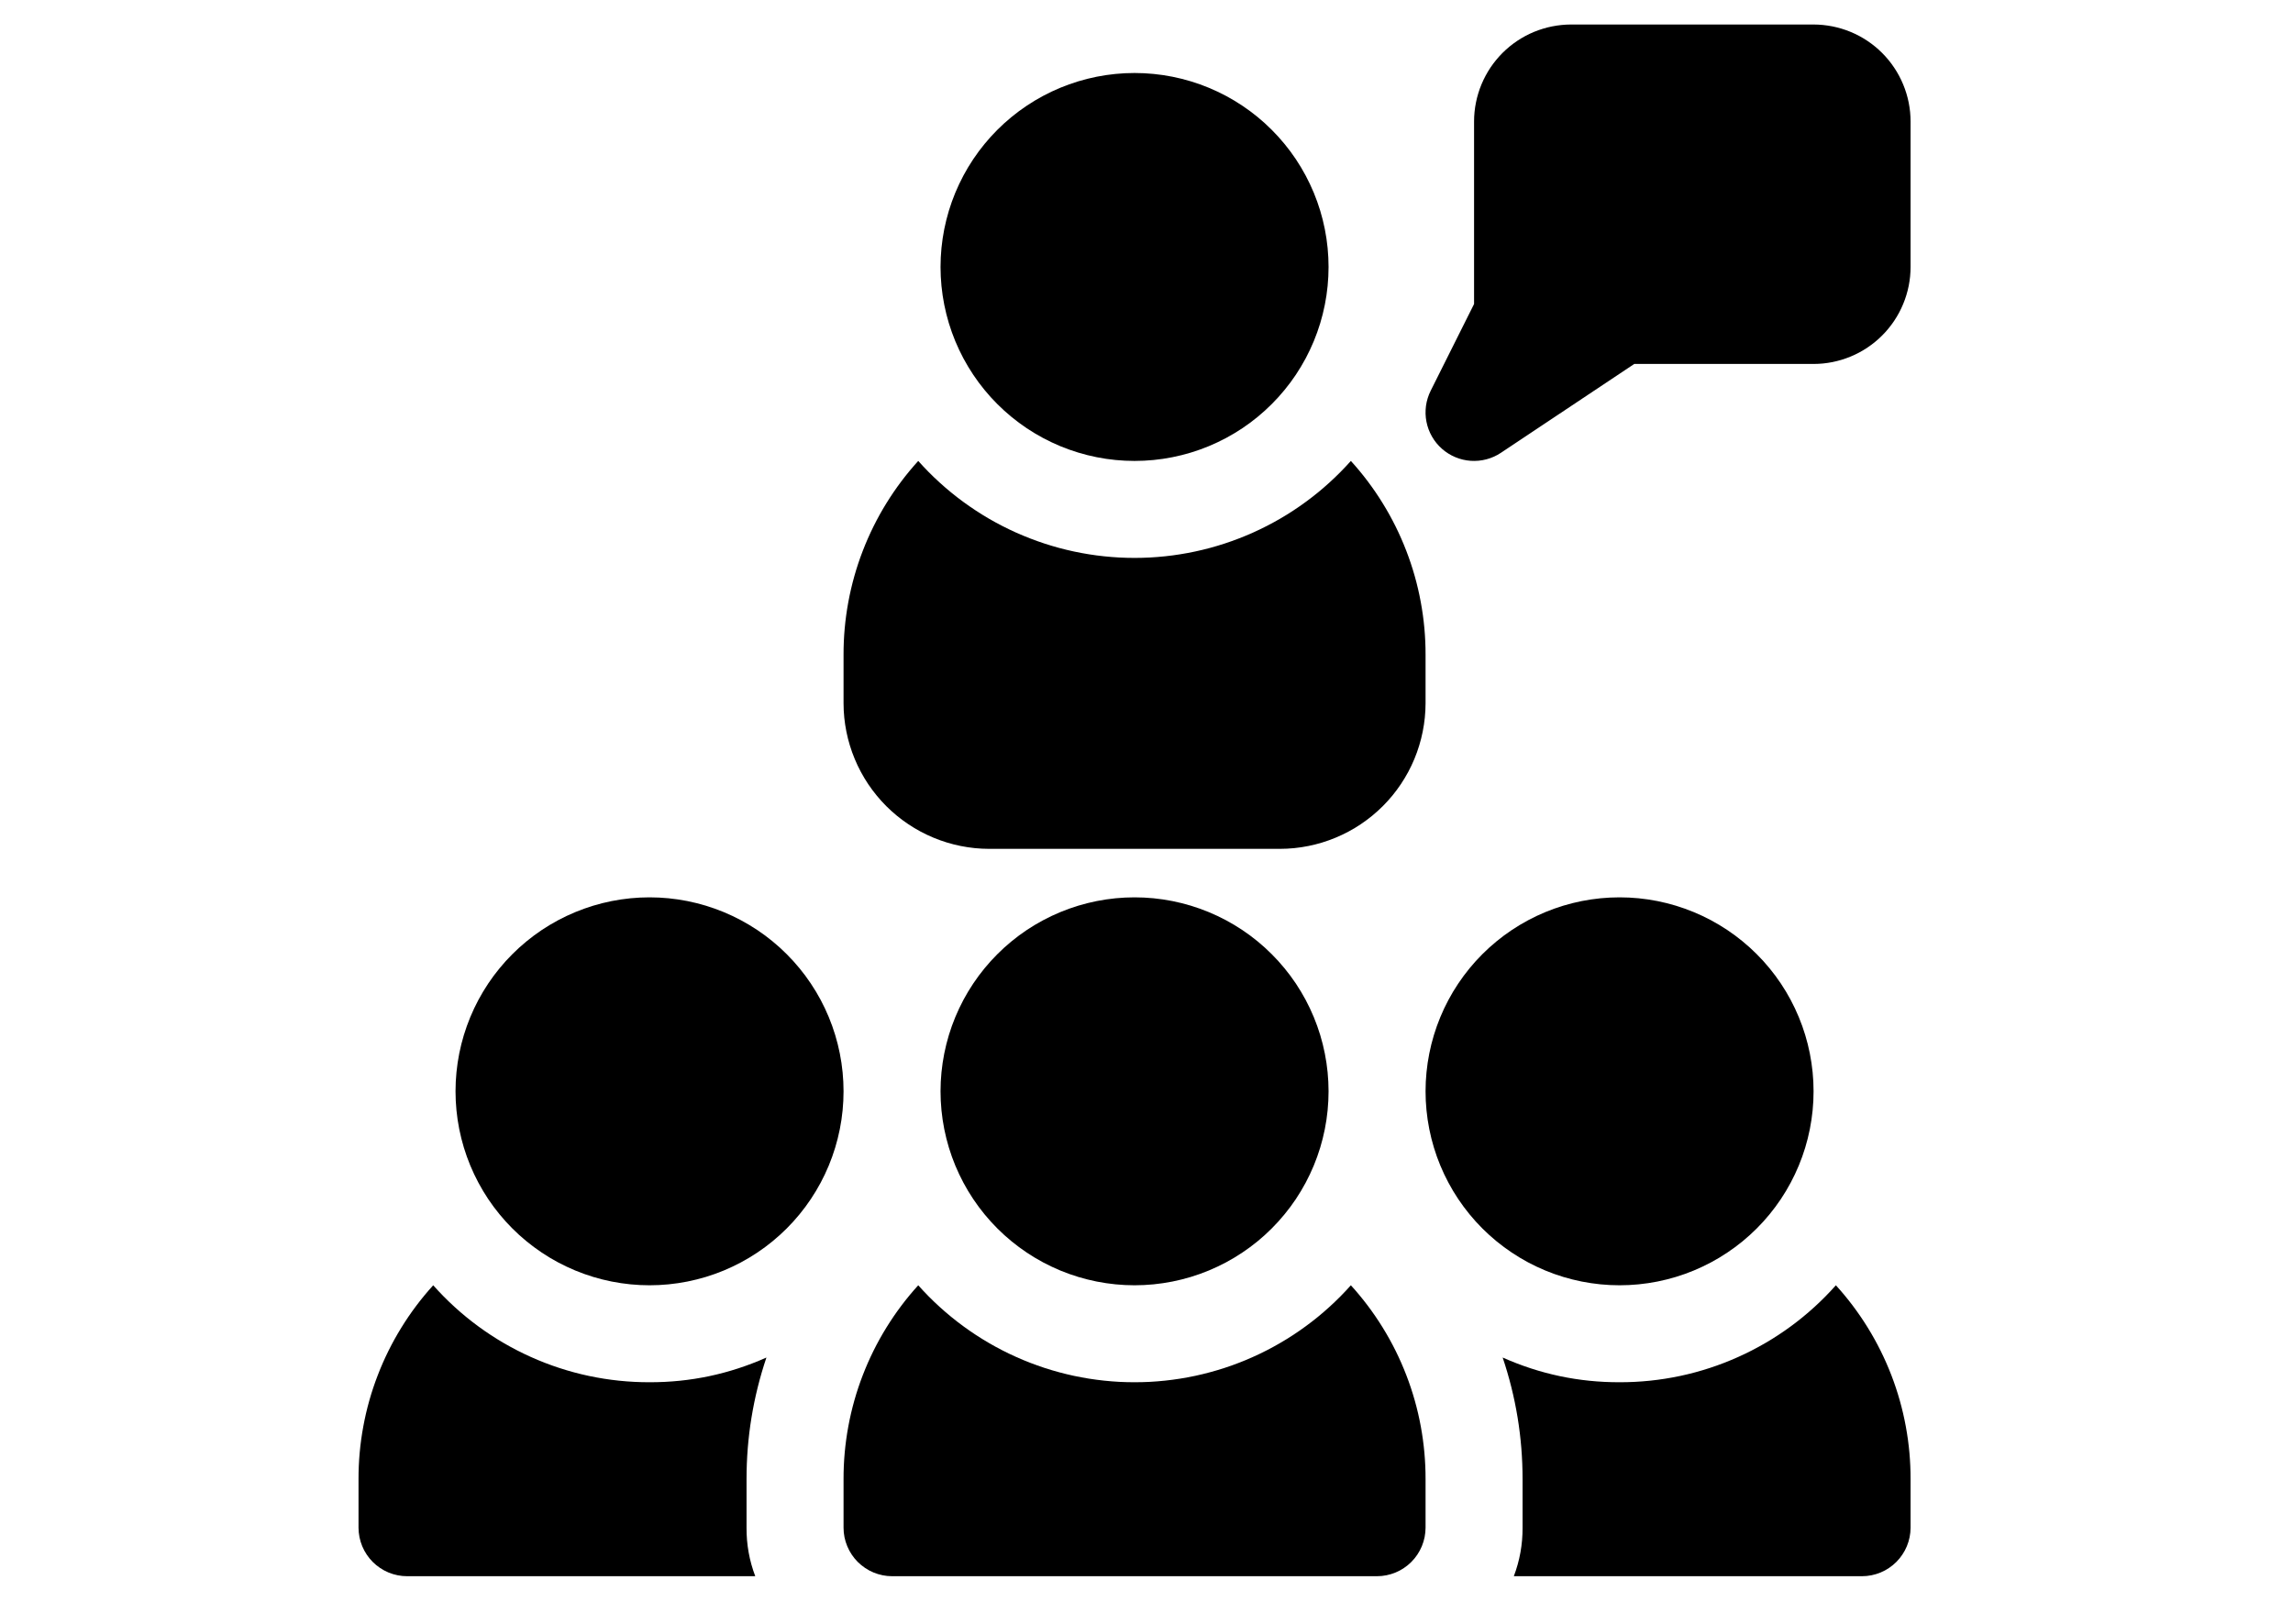 <svg xmlns="http://www.w3.org/2000/svg" xmlns:xlink="http://www.w3.org/1999/xlink" width="559" zoomAndPan="magnify" viewBox="0 0 419.25 297.75" height="396" preserveAspectRatio="xMidYMid meet" version="1.0"><defs><clipPath id="181ad8d5a6"><path d="M 65.188 235 L 140 235 L 140 288.984 L 65.188 288.984 Z M 65.188 235 " clip-rule="nonzero"/></clipPath><clipPath id="1726e2aaf3"><path d="M 260 4.492 L 349.68 4.492 L 349.68 85 L 260 85 Z M 260 4.492 " clip-rule="nonzero"/></clipPath><clipPath id="43a8984307"><path d="M 154 235 L 261 235 L 261 288.984 L 154 288.984 Z M 154 235 " clip-rule="nonzero"/></clipPath><clipPath id="398d914224"><path d="M 274 235 L 349.68 235 L 349.68 288.984 L 274 288.984 Z M 274 235 " clip-rule="nonzero"/></clipPath></defs><path fill="#000000" d="M 154.094 200.082 C 154.094 201.246 154.035 202.406 153.922 203.566 C 153.809 204.727 153.637 205.875 153.41 207.02 C 153.184 208.16 152.898 209.289 152.562 210.406 C 152.223 211.52 151.832 212.613 151.387 213.691 C 150.941 214.766 150.441 215.816 149.895 216.844 C 149.344 217.871 148.746 218.871 148.098 219.84 C 147.453 220.805 146.758 221.742 146.02 222.641 C 145.281 223.543 144.5 224.402 143.676 225.227 C 142.852 226.051 141.992 226.832 141.09 227.57 C 140.191 228.309 139.258 229.004 138.289 229.648 C 137.32 230.297 136.32 230.895 135.293 231.445 C 134.266 231.992 133.215 232.488 132.141 232.938 C 131.062 233.383 129.969 233.773 128.855 234.113 C 127.738 234.449 126.609 234.73 125.469 234.961 C 124.328 235.188 123.176 235.355 122.016 235.473 C 120.859 235.586 119.695 235.645 118.531 235.645 C 117.367 235.645 116.203 235.586 115.047 235.473 C 113.887 235.355 112.734 235.188 111.594 234.961 C 110.449 234.73 109.324 234.449 108.207 234.113 C 107.094 233.773 106 233.383 104.922 232.938 C 103.848 232.488 102.793 231.992 101.766 231.445 C 100.738 230.895 99.742 230.297 98.773 229.648 C 97.805 229.004 96.871 228.309 95.973 227.57 C 95.07 226.832 94.207 226.051 93.387 225.227 C 92.562 224.402 91.781 223.543 91.043 222.641 C 90.301 221.742 89.609 220.805 88.961 219.84 C 88.316 218.871 87.719 217.871 87.168 216.844 C 86.621 215.816 86.121 214.766 85.676 213.691 C 85.23 212.613 84.84 211.52 84.5 210.406 C 84.164 209.289 83.879 208.16 83.652 207.02 C 83.426 205.875 83.254 204.727 83.141 203.566 C 83.027 202.406 82.969 201.246 82.969 200.082 C 82.969 198.918 83.027 197.754 83.141 196.598 C 83.254 195.438 83.426 194.285 83.652 193.145 C 83.879 192 84.164 190.871 84.5 189.758 C 84.84 188.645 85.23 187.547 85.676 186.473 C 86.121 185.398 86.621 184.344 87.168 183.316 C 87.719 182.289 88.316 181.293 88.961 180.324 C 89.609 179.355 90.301 178.422 91.043 177.523 C 91.781 176.621 92.562 175.758 93.387 174.938 C 94.207 174.113 95.07 173.332 95.973 172.594 C 96.871 171.852 97.805 171.16 98.773 170.512 C 99.742 169.867 100.738 169.27 101.766 168.719 C 102.793 168.172 103.848 167.672 104.922 167.227 C 106 166.781 107.094 166.391 108.207 166.051 C 109.324 165.715 110.449 165.43 111.594 165.203 C 112.734 164.977 113.887 164.805 115.047 164.691 C 116.203 164.578 117.367 164.52 118.531 164.52 C 119.695 164.52 120.859 164.578 122.016 164.691 C 123.176 164.805 124.328 164.977 125.469 165.203 C 126.609 165.43 127.738 165.715 128.855 166.051 C 129.969 166.391 131.062 166.781 132.141 167.227 C 133.215 167.672 134.266 168.172 135.293 168.719 C 136.32 169.27 137.32 169.867 138.289 170.512 C 139.258 171.16 140.191 171.852 141.09 172.594 C 141.992 173.332 142.852 174.113 143.676 174.938 C 144.5 175.758 145.281 176.621 146.02 177.523 C 146.758 178.422 147.453 179.355 148.098 180.324 C 148.746 181.293 149.344 182.289 149.895 183.316 C 150.441 184.344 150.941 185.398 151.387 186.473 C 151.832 187.547 152.223 188.645 152.562 189.758 C 152.898 190.871 153.184 192 153.41 193.145 C 153.637 194.285 153.809 195.438 153.922 196.598 C 154.035 197.754 154.094 198.918 154.094 200.082 Z M 154.094 200.082 " fill-opacity="1" fill-rule="nonzero"/><g clip-path="url(#181ad8d5a6)"><path fill="#000000" d="M 136.312 280.094 C 136.293 283.156 136.824 286.121 137.91 288.984 L 74.078 288.984 C 73.496 288.984 72.918 288.926 72.348 288.809 C 71.773 288.695 71.219 288.523 70.68 288.301 C 70.141 288.078 69.633 287.805 69.145 287.477 C 68.66 287.152 68.215 286.785 67.801 286.375 C 67.387 285.961 67.02 285.512 66.695 285.027 C 66.371 284.543 66.098 284.031 65.871 283.492 C 65.648 282.953 65.48 282.398 65.363 281.828 C 65.25 281.254 65.191 280.68 65.188 280.094 L 65.188 271.203 C 65.18 267.945 65.473 264.715 66.066 261.512 C 66.656 258.305 67.539 255.184 68.711 252.145 C 69.879 249.102 71.32 246.195 73.031 243.422 C 74.738 240.648 76.691 238.055 78.879 235.645 C 81.367 238.445 84.117 240.953 87.137 243.172 C 90.156 245.387 93.375 247.262 96.793 248.793 C 100.211 250.328 103.754 251.484 107.418 252.266 C 111.082 253.043 114.785 253.43 118.531 253.422 C 125.996 253.441 133.137 251.93 139.957 248.891 C 137.523 256.129 136.309 263.566 136.312 271.203 Z M 136.312 280.094 " fill-opacity="1" fill-rule="nonzero"/></g><g clip-path="url(#1726e2aaf3)"><path fill="#000000" d="M 331.898 4.492 L 287.449 4.492 C 286.867 4.496 286.285 4.523 285.707 4.582 C 285.125 4.641 284.551 4.727 283.98 4.84 C 283.41 4.953 282.844 5.094 282.289 5.266 C 281.73 5.434 281.184 5.629 280.645 5.852 C 280.109 6.074 279.582 6.324 279.07 6.598 C 278.555 6.875 278.059 7.172 277.574 7.496 C 277.09 7.82 276.621 8.168 276.172 8.535 C 275.723 8.906 275.293 9.297 274.879 9.707 C 274.469 10.121 274.078 10.551 273.711 11 C 273.34 11.449 272.992 11.918 272.668 12.402 C 272.348 12.887 272.047 13.383 271.773 13.898 C 271.496 14.41 271.25 14.938 271.027 15.473 C 270.801 16.012 270.605 16.559 270.438 17.117 C 270.266 17.672 270.125 18.234 270.012 18.809 C 269.898 19.379 269.812 19.953 269.754 20.531 C 269.695 21.113 269.668 21.691 269.668 22.273 L 269.668 55.738 L 261.715 71.641 C 261.496 72.074 261.316 72.527 261.172 72.992 C 261.027 73.457 260.922 73.93 260.855 74.414 C 260.793 74.895 260.766 75.379 260.777 75.867 C 260.793 76.352 260.844 76.836 260.938 77.312 C 261.031 77.789 261.164 78.258 261.332 78.715 C 261.5 79.172 261.707 79.609 261.949 80.031 C 262.191 80.457 262.465 80.855 262.773 81.234 C 263.082 81.609 263.418 81.961 263.781 82.281 C 264.148 82.605 264.535 82.895 264.949 83.152 C 265.359 83.41 265.793 83.633 266.242 83.82 C 266.691 84.008 267.152 84.16 267.625 84.27 C 268.102 84.383 268.578 84.453 269.066 84.488 C 269.551 84.52 270.035 84.512 270.52 84.465 C 271.004 84.418 271.484 84.332 271.953 84.207 C 272.426 84.082 272.883 83.918 273.324 83.719 C 273.77 83.52 274.191 83.285 274.598 83.012 L 299.027 66.727 L 331.898 66.727 C 332.48 66.727 333.062 66.695 333.641 66.641 C 334.219 66.582 334.797 66.496 335.367 66.383 C 335.938 66.266 336.5 66.125 337.059 65.957 C 337.617 65.785 338.164 65.59 338.699 65.367 C 339.238 65.145 339.762 64.895 340.277 64.621 C 340.789 64.348 341.289 64.047 341.773 63.723 C 342.258 63.398 342.723 63.055 343.172 62.684 C 343.625 62.316 344.055 61.926 344.465 61.512 C 344.879 61.102 345.27 60.672 345.637 60.219 C 346.008 59.77 346.352 59.305 346.676 58.82 C 347 58.336 347.301 57.836 347.574 57.324 C 347.848 56.809 348.098 56.285 348.32 55.746 C 348.543 55.211 348.742 54.66 348.91 54.105 C 349.078 53.547 349.223 52.984 349.336 52.414 C 349.449 51.844 349.535 51.266 349.594 50.688 C 349.648 50.109 349.68 49.527 349.68 48.945 L 349.68 22.273 C 349.68 21.691 349.648 21.113 349.594 20.531 C 349.535 19.953 349.449 19.379 349.336 18.809 C 349.223 18.234 349.078 17.672 348.91 17.117 C 348.742 16.559 348.543 16.012 348.32 15.473 C 348.098 14.938 347.848 14.41 347.574 13.898 C 347.301 13.383 347 12.887 346.676 12.402 C 346.352 11.918 346.008 11.449 345.637 11 C 345.27 10.551 344.879 10.121 344.465 9.707 C 344.055 9.297 343.625 8.906 343.172 8.535 C 342.723 8.168 342.258 7.82 341.773 7.496 C 341.289 7.172 340.789 6.875 340.277 6.598 C 339.762 6.324 339.238 6.074 338.699 5.852 C 338.164 5.629 337.617 5.434 337.059 5.266 C 336.5 5.094 335.938 4.953 335.367 4.84 C 334.797 4.727 334.219 4.641 333.641 4.582 C 333.062 4.523 332.48 4.496 331.898 4.492 Z M 331.898 4.492 " fill-opacity="1" fill-rule="nonzero"/></g><path fill="#000000" d="M 242.996 48.945 C 242.996 50.109 242.938 51.273 242.824 52.43 C 242.711 53.59 242.539 54.742 242.312 55.883 C 242.086 57.027 241.801 58.152 241.465 59.27 C 241.125 60.383 240.734 61.477 240.289 62.555 C 239.844 63.629 239.344 64.684 238.797 65.711 C 238.246 66.734 237.648 67.734 237.004 68.703 C 236.355 69.672 235.664 70.605 234.922 71.504 C 234.184 72.406 233.402 73.27 232.578 74.09 C 231.758 74.914 230.895 75.695 229.996 76.434 C 229.094 77.172 228.16 77.867 227.191 78.516 C 226.223 79.16 225.227 79.758 224.199 80.309 C 223.172 80.855 222.117 81.355 221.043 81.801 C 219.969 82.246 218.871 82.637 217.758 82.977 C 216.645 83.312 215.516 83.598 214.371 83.824 C 213.23 84.051 212.078 84.223 210.922 84.336 C 209.762 84.449 208.598 84.508 207.434 84.508 C 206.27 84.508 205.109 84.449 203.949 84.336 C 202.789 84.223 201.641 84.051 200.496 83.824 C 199.355 83.598 198.227 83.312 197.113 82.977 C 195.996 82.637 194.902 82.246 193.824 81.801 C 192.75 81.355 191.699 80.855 190.672 80.309 C 189.645 79.758 188.645 79.16 187.676 78.516 C 186.711 77.867 185.773 77.172 184.875 76.434 C 183.973 75.695 183.113 74.914 182.289 74.09 C 181.465 73.27 180.684 72.406 179.945 71.504 C 179.207 70.605 178.512 69.672 177.867 68.703 C 177.219 67.734 176.621 66.734 176.07 65.711 C 175.523 64.684 175.027 63.629 174.578 62.555 C 174.133 61.477 173.742 60.383 173.402 59.27 C 173.066 58.152 172.785 57.027 172.555 55.883 C 172.328 54.742 172.16 53.59 172.043 52.43 C 171.93 51.273 171.871 50.109 171.871 48.945 C 171.871 47.781 171.93 46.617 172.043 45.461 C 172.16 44.301 172.328 43.148 172.555 42.008 C 172.785 40.867 173.066 39.738 173.402 38.621 C 173.742 37.508 174.133 36.414 174.578 35.336 C 175.027 34.262 175.523 33.211 176.07 32.184 C 176.621 31.156 177.219 30.156 177.867 29.188 C 178.512 28.219 179.207 27.285 179.945 26.387 C 180.684 25.484 181.465 24.625 182.289 23.801 C 183.113 22.977 183.973 22.195 184.875 21.457 C 185.773 20.719 186.711 20.023 187.676 19.379 C 188.645 18.73 189.645 18.133 190.672 17.582 C 191.699 17.035 192.75 16.535 193.824 16.09 C 194.902 15.645 195.996 15.254 197.113 14.914 C 198.227 14.578 199.355 14.293 200.496 14.066 C 201.641 13.84 202.789 13.668 203.949 13.555 C 205.109 13.441 206.27 13.383 207.434 13.383 C 208.598 13.383 209.762 13.441 210.922 13.555 C 212.078 13.668 213.23 13.84 214.371 14.066 C 215.516 14.293 216.645 14.578 217.758 14.914 C 218.871 15.254 219.969 15.645 221.043 16.09 C 222.117 16.535 223.172 17.035 224.199 17.582 C 225.227 18.133 226.223 18.73 227.191 19.379 C 228.16 20.023 229.094 20.719 229.996 21.457 C 230.895 22.195 231.758 22.977 232.578 23.801 C 233.402 24.625 234.184 25.484 234.922 26.387 C 235.664 27.285 236.355 28.219 237.004 29.188 C 237.648 30.156 238.246 31.156 238.797 32.184 C 239.344 33.211 239.844 34.262 240.289 35.336 C 240.734 36.414 241.125 37.508 241.465 38.621 C 241.801 39.738 242.086 40.867 242.312 42.008 C 242.539 43.148 242.711 44.301 242.824 45.461 C 242.938 46.617 242.996 47.781 242.996 48.945 Z M 242.996 48.945 " fill-opacity="1" fill-rule="nonzero"/><path fill="#000000" d="M 260.777 120.066 L 260.777 128.957 C 260.773 129.832 260.73 130.703 260.641 131.57 C 260.555 132.438 260.422 133.301 260.25 134.156 C 260.078 135.012 259.867 135.855 259.609 136.691 C 259.355 137.527 259.062 138.348 258.727 139.152 C 258.391 139.961 258.016 140.746 257.605 141.516 C 257.191 142.285 256.742 143.031 256.258 143.758 C 255.773 144.484 255.254 145.184 254.699 145.859 C 254.145 146.531 253.559 147.18 252.941 147.797 C 252.324 148.414 251.68 148.996 251.004 149.551 C 250.328 150.105 249.629 150.625 248.906 151.109 C 248.18 151.598 247.434 152.047 246.664 152.457 C 245.895 152.871 245.105 153.242 244.301 153.578 C 243.492 153.914 242.672 154.207 241.84 154.465 C 241.004 154.719 240.16 154.934 239.305 155.105 C 238.449 155.277 237.586 155.406 236.719 155.496 C 235.848 155.582 234.977 155.629 234.105 155.629 L 180.762 155.629 C 179.891 155.629 179.02 155.582 178.152 155.496 C 177.281 155.406 176.422 155.277 175.566 155.105 C 174.711 154.934 173.863 154.719 173.031 154.465 C 172.195 154.207 171.375 153.914 170.57 153.578 C 169.762 153.242 168.977 152.871 168.207 152.457 C 167.438 152.047 166.688 151.598 165.965 151.109 C 165.238 150.625 164.539 150.105 163.863 149.551 C 163.191 148.996 162.543 148.414 161.926 147.797 C 161.309 147.18 160.723 146.531 160.172 145.859 C 159.617 145.184 159.098 144.484 158.609 143.758 C 158.125 143.031 157.676 142.285 157.266 141.516 C 156.852 140.746 156.477 139.961 156.145 139.152 C 155.809 138.348 155.512 137.527 155.258 136.691 C 155.004 135.855 154.789 135.012 154.617 134.156 C 154.445 133.301 154.316 132.438 154.227 131.57 C 154.141 130.703 154.094 129.832 154.094 128.957 L 154.094 120.066 C 154.086 116.809 154.379 113.578 154.969 110.375 C 155.562 107.172 156.441 104.047 157.613 101.008 C 158.785 97.969 160.223 95.059 161.934 92.285 C 163.645 89.512 165.594 86.918 167.785 84.508 C 168.402 85.203 169.043 85.883 169.699 86.547 C 170.355 87.211 171.027 87.855 171.719 88.48 C 172.41 89.109 173.117 89.719 173.84 90.309 C 174.559 90.898 175.297 91.469 176.051 92.02 C 176.805 92.57 177.57 93.102 178.352 93.613 C 179.129 94.125 179.926 94.617 180.73 95.086 C 181.535 95.555 182.355 96 183.184 96.426 C 184.016 96.852 184.855 97.258 185.707 97.641 C 186.559 98.02 187.418 98.379 188.289 98.715 C 189.16 99.051 190.039 99.367 190.926 99.656 C 191.812 99.945 192.703 100.211 193.605 100.457 C 194.508 100.699 195.414 100.918 196.324 101.113 C 197.238 101.309 198.152 101.477 199.074 101.625 C 199.996 101.773 200.922 101.895 201.848 101.992 C 202.777 102.09 203.707 102.164 204.637 102.215 C 205.57 102.262 206.5 102.289 207.434 102.289 C 208.367 102.289 209.301 102.262 210.23 102.215 C 211.164 102.164 212.094 102.09 213.02 101.992 C 213.949 101.895 214.871 101.773 215.793 101.625 C 216.715 101.477 217.633 101.309 218.543 101.113 C 219.457 100.918 220.363 100.699 221.262 100.457 C 222.164 100.211 223.059 99.945 223.945 99.656 C 224.832 99.367 225.711 99.051 226.578 98.715 C 227.449 98.379 228.312 98.02 229.16 97.641 C 230.012 97.258 230.855 96.852 231.684 96.426 C 232.512 96 233.332 95.555 234.137 95.086 C 234.945 94.617 235.738 94.125 236.52 93.613 C 237.301 93.102 238.066 92.57 238.816 92.02 C 239.57 91.469 240.309 90.898 241.031 90.309 C 241.754 89.719 242.461 89.109 243.148 88.48 C 243.84 87.855 244.512 87.211 245.168 86.547 C 245.828 85.883 246.465 85.203 247.086 84.508 C 249.277 86.918 251.227 89.512 252.934 92.285 C 254.645 95.059 256.086 97.969 257.254 101.008 C 258.426 104.047 259.309 107.172 259.898 110.375 C 260.492 113.578 260.785 116.809 260.777 120.066 Z M 260.777 120.066 " fill-opacity="1" fill-rule="nonzero"/><path fill="#000000" d="M 242.996 200.082 C 242.996 201.246 242.938 202.406 242.824 203.566 C 242.711 204.727 242.539 205.875 242.312 207.02 C 242.086 208.16 241.801 209.289 241.465 210.406 C 241.125 211.52 240.734 212.613 240.289 213.691 C 239.844 214.766 239.344 215.816 238.797 216.844 C 238.246 217.871 237.648 218.871 237.004 219.84 C 236.355 220.805 235.664 221.742 234.922 222.641 C 234.184 223.543 233.402 224.402 232.578 225.227 C 231.758 226.051 230.895 226.832 229.996 227.57 C 229.094 228.309 228.16 229.004 227.191 229.648 C 226.223 230.297 225.227 230.895 224.199 231.445 C 223.172 231.992 222.117 232.488 221.043 232.938 C 219.969 233.383 218.871 233.773 217.758 234.113 C 216.645 234.449 215.516 234.73 214.371 234.961 C 213.23 235.188 212.078 235.355 210.922 235.473 C 209.762 235.586 208.598 235.645 207.434 235.645 C 206.27 235.645 205.109 235.586 203.949 235.473 C 202.789 235.355 201.641 235.188 200.496 234.961 C 199.355 234.73 198.227 234.449 197.113 234.113 C 195.996 233.773 194.902 233.383 193.824 232.938 C 192.75 232.488 191.699 231.992 190.672 231.445 C 189.645 230.895 188.645 230.297 187.676 229.648 C 186.711 229.004 185.773 228.309 184.875 227.57 C 183.973 226.832 183.113 226.051 182.289 225.227 C 181.465 224.402 180.684 223.543 179.945 222.641 C 179.207 221.742 178.512 220.805 177.867 219.84 C 177.219 218.871 176.621 217.871 176.07 216.844 C 175.523 215.816 175.027 214.766 174.578 213.691 C 174.133 212.613 173.742 211.52 173.402 210.406 C 173.066 209.289 172.785 208.16 172.555 207.02 C 172.328 205.875 172.16 204.727 172.043 203.566 C 171.93 202.406 171.871 201.246 171.871 200.082 C 171.871 198.918 171.93 197.754 172.043 196.598 C 172.16 195.438 172.328 194.285 172.555 193.145 C 172.785 192 173.066 190.871 173.402 189.758 C 173.742 188.645 174.133 187.547 174.578 186.473 C 175.027 185.398 175.523 184.344 176.07 183.316 C 176.621 182.289 177.219 181.293 177.867 180.324 C 178.512 179.355 179.207 178.422 179.945 177.523 C 180.684 176.621 181.465 175.758 182.289 174.938 C 183.113 174.113 183.973 173.332 184.875 172.594 C 185.773 171.852 186.711 171.16 187.676 170.512 C 188.645 169.867 189.645 169.27 190.672 168.719 C 191.699 168.172 192.75 167.672 193.824 167.227 C 194.902 166.781 195.996 166.391 197.113 166.051 C 198.227 165.715 199.355 165.43 200.496 165.203 C 201.641 164.977 202.789 164.805 203.949 164.691 C 205.109 164.578 206.27 164.52 207.434 164.52 C 208.598 164.52 209.762 164.578 210.922 164.691 C 212.078 164.805 213.23 164.977 214.371 165.203 C 215.516 165.43 216.645 165.715 217.758 166.051 C 218.871 166.391 219.969 166.781 221.043 167.227 C 222.117 167.672 223.172 168.172 224.199 168.719 C 225.227 169.27 226.223 169.867 227.191 170.512 C 228.16 171.16 229.094 171.852 229.996 172.594 C 230.895 173.332 231.758 174.113 232.578 174.938 C 233.402 175.758 234.184 176.621 234.922 177.523 C 235.664 178.422 236.355 179.355 237.004 180.324 C 237.648 181.293 238.246 182.289 238.797 183.316 C 239.344 184.344 239.844 185.398 240.289 186.473 C 240.734 187.547 241.125 188.645 241.465 189.758 C 241.801 190.871 242.086 192 242.312 193.145 C 242.539 194.285 242.711 195.438 242.824 196.598 C 242.938 197.754 242.996 198.918 242.996 200.082 Z M 242.996 200.082 " fill-opacity="1" fill-rule="nonzero"/><g clip-path="url(#43a8984307)"><path fill="#000000" d="M 260.777 271.203 L 260.777 280.094 C 260.773 280.68 260.715 281.254 260.602 281.828 C 260.484 282.398 260.316 282.953 260.094 283.492 C 259.867 284.031 259.594 284.543 259.27 285.027 C 258.945 285.512 258.578 285.961 258.164 286.375 C 257.754 286.785 257.305 287.152 256.82 287.477 C 256.336 287.805 255.824 288.078 255.285 288.301 C 254.746 288.523 254.191 288.695 253.617 288.809 C 253.047 288.926 252.469 288.984 251.887 288.984 L 162.984 288.984 C 162.398 288.984 161.82 288.926 161.25 288.809 C 160.68 288.695 160.125 288.523 159.586 288.301 C 159.047 288.078 158.535 287.805 158.051 287.477 C 157.566 287.152 157.117 286.785 156.703 286.375 C 156.293 285.961 155.922 285.512 155.598 285.027 C 155.273 284.543 155 284.031 154.777 283.492 C 154.551 282.953 154.383 282.398 154.266 281.828 C 154.152 281.254 154.094 280.68 154.094 280.094 L 154.094 271.203 C 154.086 267.945 154.379 264.715 154.969 261.512 C 155.562 258.305 156.441 255.184 157.613 252.145 C 158.785 249.102 160.223 246.195 161.934 243.422 C 163.645 240.648 165.594 238.055 167.785 235.645 C 168.402 236.34 169.043 237.02 169.699 237.684 C 170.355 238.344 171.027 238.992 171.719 239.617 C 172.41 240.246 173.117 240.855 173.84 241.445 C 174.559 242.035 175.297 242.605 176.051 243.156 C 176.805 243.707 177.57 244.238 178.352 244.75 C 179.129 245.262 179.926 245.75 180.73 246.219 C 181.535 246.691 182.355 247.137 183.184 247.562 C 184.016 247.988 184.855 248.395 185.707 248.773 C 186.559 249.156 187.418 249.516 188.289 249.852 C 189.16 250.188 190.039 250.5 190.926 250.793 C 191.812 251.082 192.703 251.348 193.605 251.59 C 194.508 251.832 195.414 252.055 196.324 252.25 C 197.238 252.441 198.152 252.613 199.074 252.762 C 199.996 252.906 200.922 253.031 201.848 253.129 C 202.777 253.227 203.707 253.301 204.637 253.352 C 205.57 253.398 206.5 253.422 207.434 253.422 C 208.367 253.422 209.301 253.398 210.23 253.352 C 211.164 253.301 212.094 253.227 213.02 253.129 C 213.949 253.031 214.871 252.906 215.793 252.762 C 216.715 252.613 217.633 252.445 218.543 252.25 C 219.457 252.055 220.363 251.832 221.262 251.59 C 222.164 251.348 223.059 251.082 223.945 250.793 C 224.832 250.5 225.711 250.188 226.578 249.852 C 227.449 249.516 228.312 249.156 229.16 248.773 C 230.012 248.395 230.855 247.988 231.684 247.562 C 232.512 247.137 233.332 246.691 234.137 246.219 C 234.945 245.75 235.738 245.262 236.52 244.75 C 237.301 244.238 238.066 243.707 238.816 243.156 C 239.57 242.605 240.309 242.035 241.031 241.445 C 241.754 240.855 242.461 240.246 243.148 239.617 C 243.84 238.992 244.512 238.344 245.168 237.684 C 245.828 237.02 246.465 236.34 247.086 235.645 C 249.277 238.055 251.227 240.648 252.938 243.422 C 254.648 246.195 256.09 249.102 257.258 252.141 C 258.43 255.184 259.312 258.305 259.902 261.512 C 260.492 264.715 260.785 267.945 260.777 271.203 Z M 260.777 271.203 " fill-opacity="1" fill-rule="nonzero"/></g><path fill="#000000" d="M 331.898 200.082 C 331.898 201.246 331.844 202.406 331.727 203.566 C 331.613 204.727 331.441 205.875 331.215 207.02 C 330.988 208.16 330.707 209.289 330.367 210.406 C 330.031 211.52 329.637 212.613 329.191 213.691 C 328.746 214.766 328.25 215.816 327.699 216.844 C 327.152 217.871 326.555 218.871 325.906 219.84 C 325.258 220.805 324.566 221.742 323.828 222.641 C 323.09 223.543 322.309 224.402 321.484 225.227 C 320.66 226.051 319.797 226.832 318.898 227.57 C 317.996 228.309 317.062 229.004 316.094 229.648 C 315.125 230.297 314.129 230.895 313.102 231.445 C 312.074 231.992 311.023 232.488 309.945 232.938 C 308.871 233.383 307.773 233.773 306.66 234.113 C 305.547 234.449 304.418 234.73 303.277 234.961 C 302.133 235.188 300.984 235.355 299.824 235.473 C 298.664 235.586 297.504 235.645 296.336 235.645 C 295.172 235.645 294.012 235.586 292.852 235.473 C 291.691 235.355 290.543 235.188 289.398 234.961 C 288.258 234.73 287.129 234.449 286.016 234.113 C 284.898 233.773 283.805 233.383 282.73 232.938 C 281.652 232.488 280.602 231.992 279.574 231.445 C 278.547 230.895 277.551 230.297 276.582 229.648 C 275.613 229.004 274.68 228.309 273.777 227.57 C 272.879 226.832 272.016 226.051 271.191 225.227 C 270.367 224.402 269.586 223.543 268.848 222.641 C 268.109 221.742 267.418 220.805 266.77 219.84 C 266.121 218.871 265.523 217.871 264.977 216.844 C 264.426 215.816 263.93 214.766 263.484 213.691 C 263.039 212.613 262.645 211.52 262.309 210.406 C 261.969 209.289 261.688 208.16 261.461 207.02 C 261.234 205.875 261.062 204.727 260.949 203.566 C 260.832 202.406 260.777 201.246 260.777 200.082 C 260.777 198.918 260.832 197.754 260.949 196.598 C 261.062 195.438 261.234 194.285 261.461 193.145 C 261.688 192 261.969 190.871 262.309 189.758 C 262.645 188.645 263.039 187.547 263.484 186.473 C 263.93 185.398 264.426 184.344 264.977 183.316 C 265.523 182.289 266.121 181.293 266.77 180.324 C 267.418 179.355 268.109 178.422 268.848 177.523 C 269.586 176.621 270.367 175.758 271.191 174.938 C 272.016 174.113 272.879 173.332 273.777 172.594 C 274.68 171.852 275.613 171.16 276.582 170.512 C 277.551 169.867 278.547 169.27 279.574 168.719 C 280.602 168.172 281.652 167.672 282.73 167.227 C 283.805 166.781 284.898 166.391 286.016 166.051 C 287.129 165.715 288.258 165.43 289.398 165.203 C 290.543 164.977 291.691 164.805 292.852 164.691 C 294.012 164.578 295.172 164.52 296.336 164.52 C 297.504 164.52 298.664 164.578 299.824 164.691 C 300.984 164.805 302.133 164.977 303.277 165.203 C 304.418 165.43 305.547 165.715 306.66 166.051 C 307.773 166.391 308.871 166.781 309.945 167.227 C 311.023 167.672 312.074 168.172 313.102 168.719 C 314.129 169.27 315.125 169.867 316.094 170.512 C 317.062 171.16 317.996 171.852 318.898 172.594 C 319.797 173.332 320.66 174.113 321.484 174.938 C 322.309 175.758 323.09 176.621 323.828 177.523 C 324.566 178.422 325.258 179.355 325.906 180.324 C 326.555 181.293 327.152 182.289 327.699 183.316 C 328.25 184.344 328.746 185.398 329.191 186.473 C 329.637 187.547 330.031 188.645 330.367 189.758 C 330.707 190.871 330.988 192 331.215 193.145 C 331.441 194.285 331.613 195.438 331.727 196.598 C 331.844 197.754 331.898 198.918 331.898 200.082 Z M 331.898 200.082 " fill-opacity="1" fill-rule="nonzero"/><g clip-path="url(#398d914224)"><path fill="#000000" d="M 349.68 271.203 L 349.68 280.094 C 349.68 280.68 349.621 281.254 349.504 281.828 C 349.391 282.398 349.219 282.953 348.996 283.492 C 348.773 284.031 348.496 284.543 348.172 285.027 C 347.848 285.512 347.48 285.961 347.066 286.375 C 346.656 286.785 346.207 287.152 345.723 287.477 C 345.238 287.805 344.727 288.078 344.188 288.301 C 343.648 288.523 343.094 288.695 342.523 288.809 C 341.949 288.926 341.371 288.984 340.789 288.984 L 276.957 288.984 C 278.043 286.121 278.574 283.156 278.559 280.094 L 278.559 271.203 C 278.562 263.566 277.348 256.129 274.91 248.891 C 281.73 251.93 288.871 253.441 296.336 253.422 C 300.082 253.43 303.789 253.043 307.453 252.266 C 311.117 251.484 314.656 250.328 318.074 248.793 C 321.492 247.262 324.711 245.387 327.73 243.172 C 330.75 240.953 333.504 238.445 335.988 235.645 C 338.18 238.055 340.129 240.648 341.84 243.422 C 343.551 246.195 344.992 249.102 346.164 252.141 C 347.332 255.184 348.215 258.305 348.805 261.512 C 349.398 264.715 349.688 267.945 349.68 271.203 Z M 349.68 271.203 " fill-opacity="1" fill-rule="nonzero"/></g></svg>